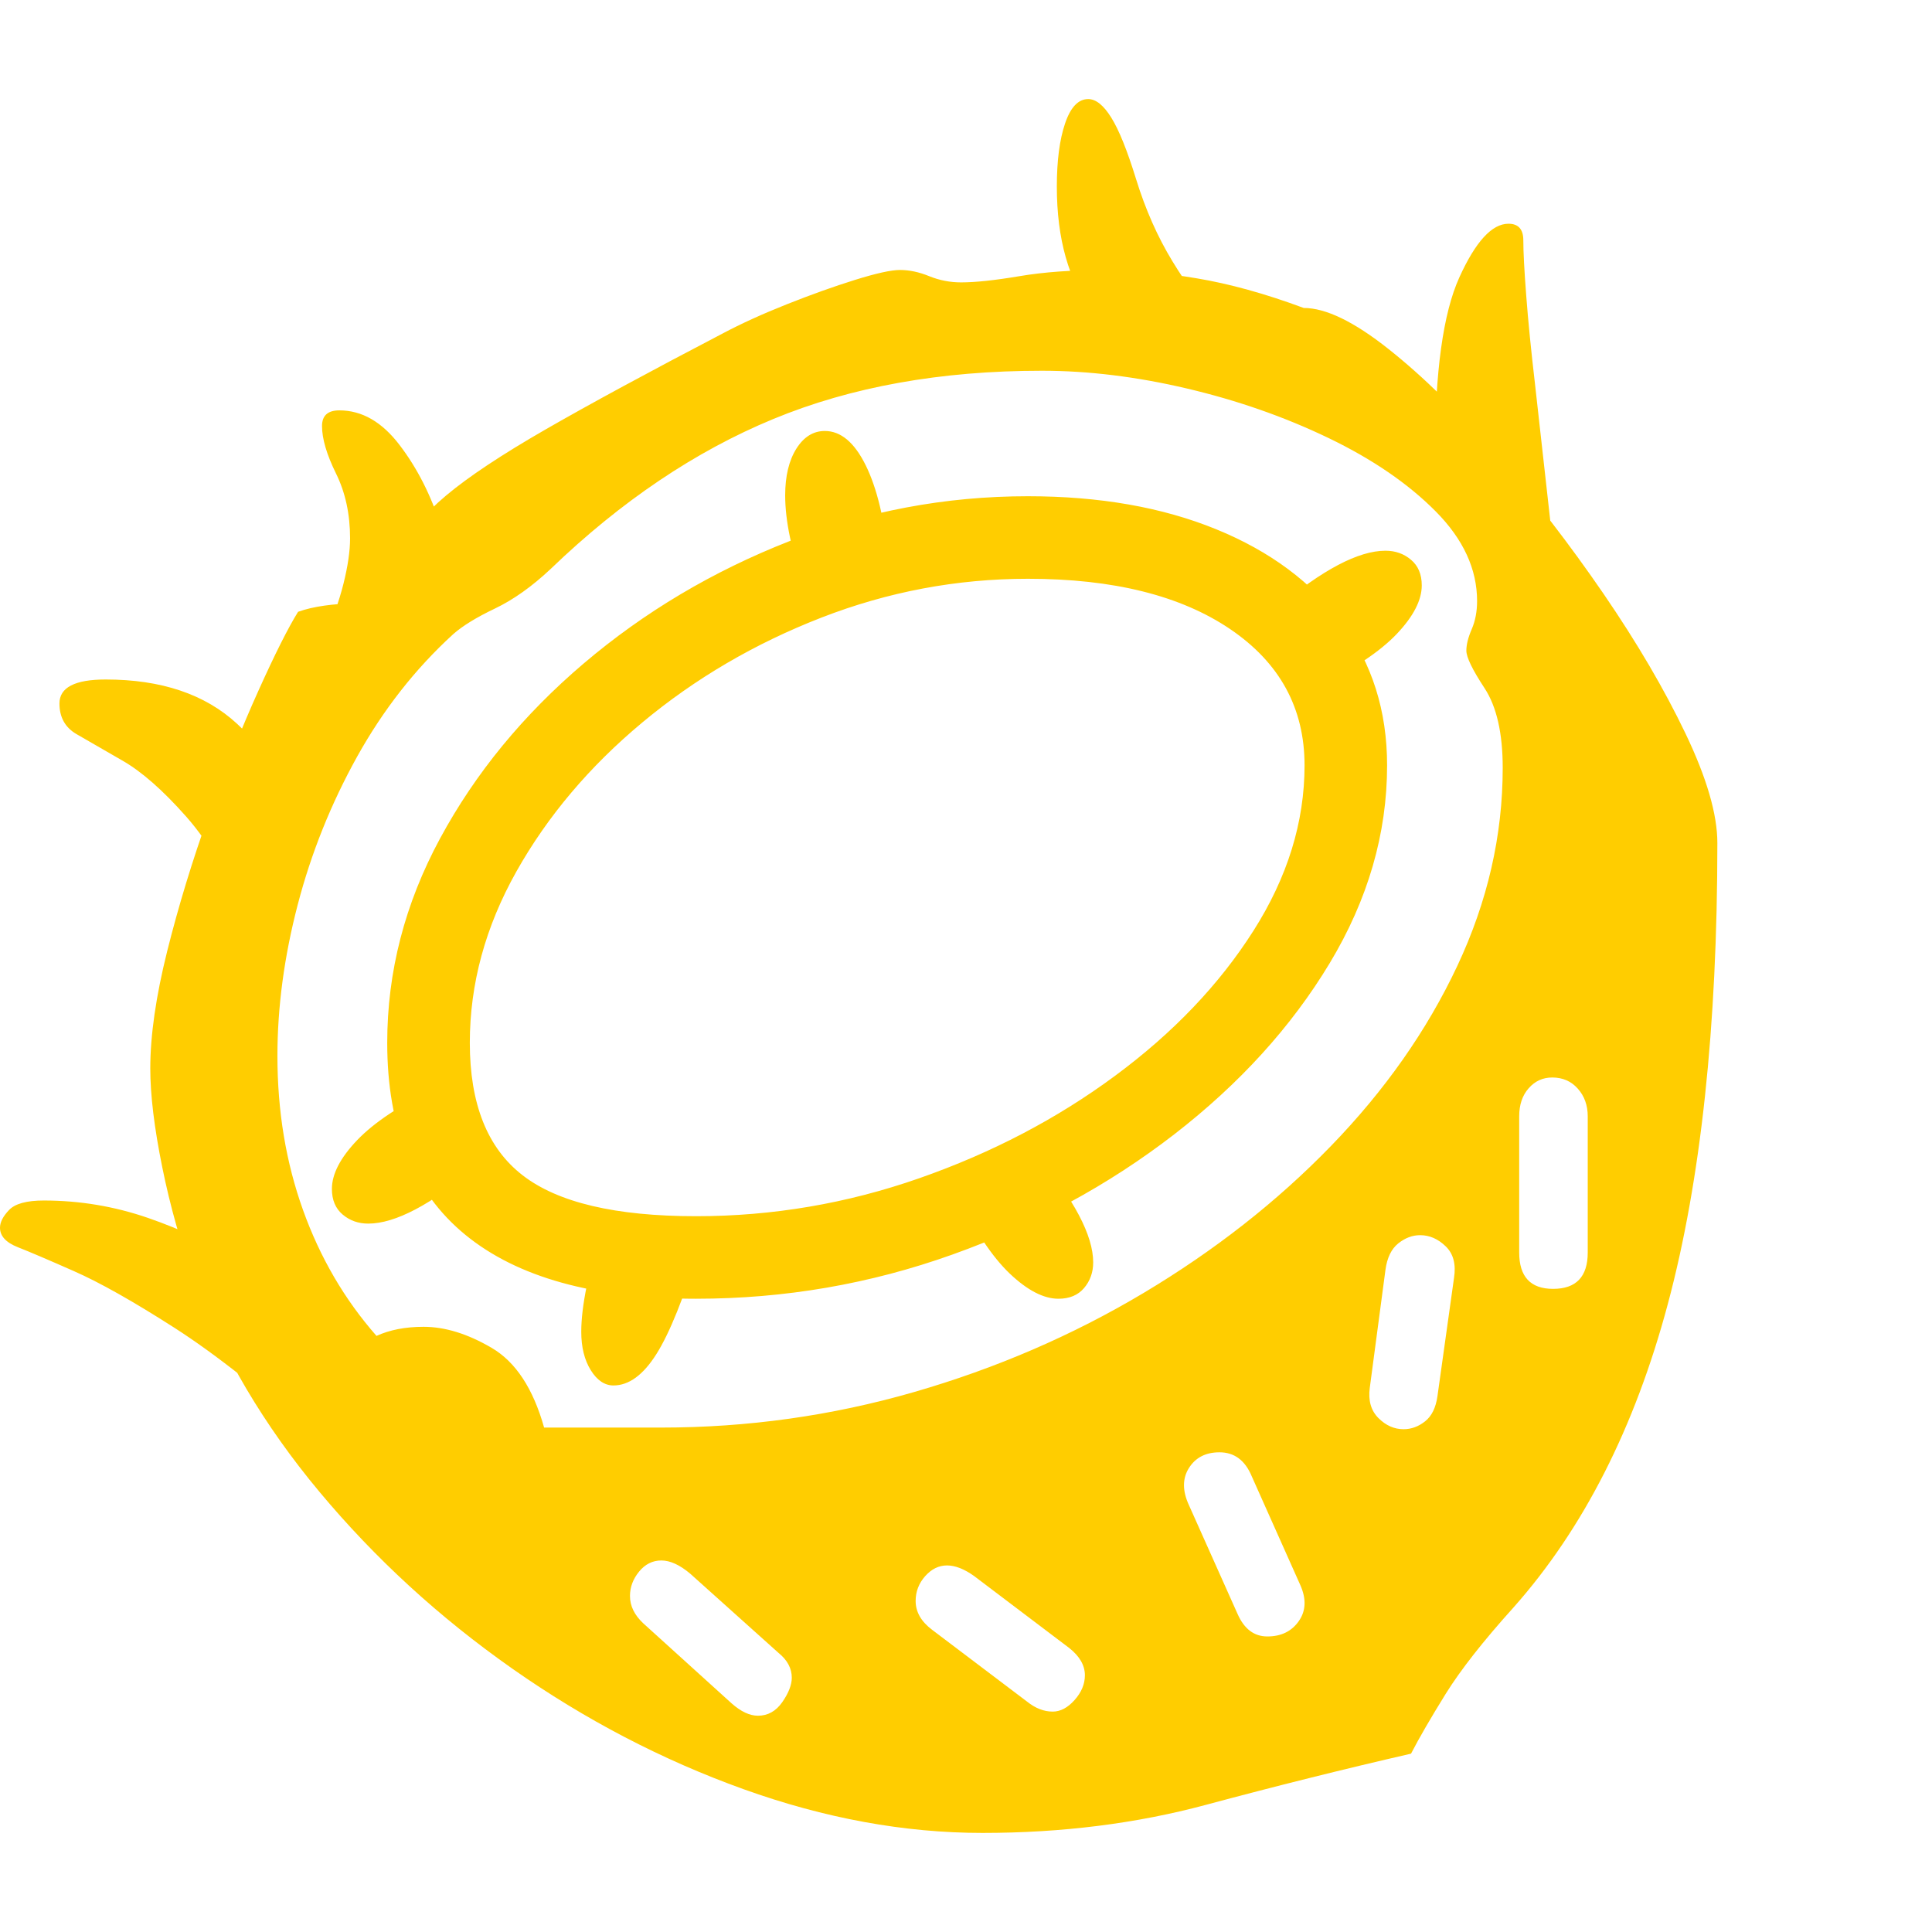 <svg version="1.1" xmlns="http://www.w3.org/2000/svg" style="fill:rgba(0,0,0,1.0)" width="256" height="256" viewBox="0 0 36.562 32.812"><path fill="rgb(255, 205, 0)" d="M18.594 32.812 C17.115 32.812 15.607 32.536 14.07 31.984 C12.534 31.432 11.076 30.672 9.695 29.703 C8.315 28.734 7.099 27.62 6.047 26.359 C4.995 25.099 4.203 23.76 3.672 22.344 C3.422 21.667 3.221 20.956 3.07 20.211 C2.919 19.466 2.844 18.844 2.844 18.344 C2.844 17.719 2.951 16.979 3.164 16.125 C3.378 15.271 3.641 14.409 3.953 13.539 C4.266 12.669 4.578 11.888 4.891 11.195 C5.203 10.503 5.453 10.005 5.641 9.703 C5.786 9.651 5.953 9.612 6.141 9.586 C6.328 9.56 6.505 9.547 6.672 9.547 C6.818 9.547 6.953 9.555 7.078 9.57 C7.203 9.586 7.312 9.615 7.406 9.656 C7.406 9.229 7.474 8.852 7.609 8.523 C7.745 8.195 8.023 7.854 8.445 7.5 C8.867 7.146 9.495 6.729 10.328 6.25 C11.161 5.771 12.276 5.167 13.672 4.438 C14.026 4.25 14.432 4.065 14.891 3.883 C15.349 3.701 15.779 3.547 16.18 3.422 C16.581 3.297 16.865 3.234 17.031 3.234 C17.208 3.234 17.393 3.273 17.586 3.352 C17.779 3.43 17.979 3.469 18.188 3.469 C18.458 3.469 18.826 3.43 19.289 3.352 C19.753 3.273 20.297 3.234 20.922 3.234 C21.443 3.234 22.016 3.286 22.641 3.391 C23.266 3.495 23.943 3.682 24.672 3.953 C25.089 3.953 25.622 4.211 26.273 4.727 C26.924 5.242 27.607 5.911 28.32 6.734 C29.034 7.557 29.708 8.432 30.344 9.359 C30.979 10.286 31.497 11.169 31.898 12.008 C32.299 12.846 32.5 13.536 32.5 14.078 C32.5 17.557 32.188 20.466 31.562 22.805 C30.937 25.143 29.964 27.057 28.641 28.547 C28.068 29.182 27.641 29.727 27.359 30.18 C27.078 30.633 26.859 31.01 26.703 31.312 C25.432 31.604 24.138 31.927 22.82 32.281 C21.503 32.635 20.094 32.812 18.594 32.812 Z M6.125 25.484 C5.021 24.495 4.078 23.75 3.297 23.25 C2.516 22.75 1.883 22.393 1.398 22.18 C0.914 21.966 0.56 21.815 0.336 21.727 C0.112 21.638 0 21.516 0 21.359 C0 21.255 0.057 21.143 0.172 21.023 C0.286 20.904 0.505 20.844 0.828 20.844 C1.505 20.844 2.161 20.953 2.797 21.172 C3.432 21.391 4.094 21.698 4.781 22.094 Z M14.344 30.594 C14.531 30.594 14.685 30.508 14.805 30.336 C14.924 30.164 14.984 30.01 14.984 29.875 C14.984 29.698 14.901 29.542 14.734 29.406 L13.062 27.906 C12.865 27.74 12.682 27.656 12.516 27.656 C12.349 27.656 12.208 27.727 12.094 27.867 C11.979 28.008 11.922 28.161 11.922 28.328 C11.922 28.516 12.005 28.687 12.172 28.844 L13.844 30.359 C14.021 30.516 14.187 30.594 14.344 30.594 Z M6.969 21.281 C6.781 21.281 6.62 21.224 6.484 21.109 C6.349 20.995 6.281 20.833 6.281 20.625 C6.281 20.344 6.44 20.036 6.758 19.703 C7.076 19.37 7.568 19.042 8.234 18.719 L9.016 20.203 C8.161 20.922 7.479 21.281 6.969 21.281 Z M11.609 24.344 C11.443 24.344 11.299 24.247 11.18 24.055 C11.06 23.862 11 23.62 11 23.328 C11 23.089 11.034 22.802 11.102 22.469 C11.169 22.135 11.25 21.839 11.344 21.578 L13.234 21.734 C12.943 22.682 12.672 23.354 12.422 23.75 C12.172 24.146 11.901 24.344 11.609 24.344 Z M4.875 15.859 C4.417 14.839 3.966 14.078 3.523 13.578 C3.081 13.078 2.677 12.724 2.312 12.516 C1.948 12.307 1.659 12.141 1.445 12.016 C1.232 11.891 1.125 11.698 1.125 11.438 C1.125 11.135 1.417 10.984 2 10.984 C3.052 10.984 3.88 11.263 4.484 11.82 C5.089 12.378 5.391 12.948 5.391 13.531 Z M19.922 30.516 C20.068 30.516 20.206 30.443 20.336 30.297 C20.466 30.151 20.531 29.995 20.531 29.828 C20.531 29.641 20.432 29.469 20.234 29.312 L18.438 27.953 C18.25 27.818 18.078 27.75 17.922 27.75 C17.766 27.75 17.628 27.818 17.508 27.953 C17.388 28.089 17.328 28.245 17.328 28.422 C17.328 28.63 17.432 28.812 17.641 28.969 L19.438 30.328 C19.594 30.453 19.755 30.516 19.922 30.516 Z M23.984 29.094 C24.245 29.094 24.443 28.997 24.578 28.805 C24.714 28.612 24.724 28.385 24.609 28.125 L23.688 26.062 C23.562 25.76 23.359 25.609 23.078 25.609 C22.818 25.609 22.625 25.708 22.5 25.906 C22.375 26.104 22.375 26.339 22.5 26.609 L23.422 28.672 C23.547 28.953 23.734 29.094 23.984 29.094 Z M20.031 22.703 C19.75 22.703 19.443 22.544 19.109 22.227 C18.776 21.909 18.448 21.417 18.125 20.75 L19.609 19.969 C20.328 20.823 20.688 21.505 20.688 22.016 C20.688 22.203 20.63 22.365 20.516 22.5 C20.401 22.635 20.24 22.703 20.031 22.703 Z M6.078 10.359 C6.276 9.901 6.417 9.505 6.5 9.172 C6.583 8.839 6.625 8.552 6.625 8.312 C6.625 7.854 6.536 7.445 6.359 7.086 C6.182 6.727 6.094 6.427 6.094 6.188 C6.094 5.99 6.203 5.891 6.422 5.891 C6.849 5.891 7.229 6.109 7.562 6.547 C7.896 6.984 8.156 7.497 8.344 8.086 C8.531 8.674 8.625 9.193 8.625 9.641 Z M13.172 22.703 C11.245 22.703 9.789 22.299 8.805 21.492 C7.82 20.685 7.328 19.474 7.328 17.859 C7.328 16.516 7.661 15.227 8.328 13.992 C8.995 12.758 9.901 11.654 11.047 10.68 C12.193 9.706 13.49 8.935 14.938 8.367 C16.385 7.799 17.891 7.516 19.453 7.516 C20.807 7.516 21.995 7.724 23.016 8.141 C24.036 8.557 24.831 9.148 25.398 9.914 C25.966 10.68 26.25 11.578 26.25 12.609 C26.25 13.901 25.888 15.148 25.164 16.352 C24.44 17.555 23.458 18.635 22.219 19.594 C20.979 20.552 19.581 21.31 18.023 21.867 C16.466 22.424 14.849 22.703 13.172 22.703 Z M13.172 21.141 C14.62 21.141 16.029 20.901 17.398 20.422 C18.768 19.943 20.003 19.297 21.102 18.484 C22.201 17.672 23.073 16.758 23.719 15.742 C24.365 14.727 24.688 13.682 24.688 12.609 C24.688 11.526 24.219 10.667 23.281 10.031 C22.344 9.396 21.068 9.078 19.453 9.078 C18.109 9.078 16.807 9.323 15.547 9.812 C14.286 10.302 13.156 10.964 12.156 11.797 C11.156 12.63 10.362 13.57 9.773 14.617 C9.185 15.664 8.891 16.745 8.891 17.859 C8.891 19.016 9.224 19.852 9.891 20.367 C10.557 20.883 11.651 21.141 13.172 21.141 Z M10.297 25.141 L12.516 25.141 C14.151 25.141 15.745 24.917 17.297 24.469 C18.849 24.021 20.297 23.396 21.641 22.594 C22.984 21.792 24.167 20.865 25.188 19.812 C26.208 18.76 27.005 17.625 27.578 16.406 C28.151 15.187 28.438 13.938 28.438 12.656 C28.438 12 28.323 11.497 28.094 11.148 C27.865 10.799 27.75 10.563 27.75 10.438 C27.75 10.323 27.784 10.188 27.852 10.031 C27.919 9.875 27.953 9.698 27.953 9.5 C27.953 8.896 27.693 8.331 27.172 7.805 C26.651 7.279 25.974 6.815 25.141 6.414 C24.307 6.013 23.414 5.701 22.461 5.477 C21.508 5.253 20.594 5.141 19.719 5.141 C17.802 5.141 16.107 5.445 14.633 6.055 C13.159 6.664 11.755 7.609 10.422 8.891 C10.068 9.224 9.716 9.474 9.367 9.641 C9.018 9.807 8.755 9.969 8.578 10.125 C7.859 10.781 7.253 11.555 6.758 12.445 C6.263 13.336 5.888 14.271 5.633 15.25 C5.378 16.229 5.25 17.182 5.25 18.109 C5.25 19.151 5.411 20.122 5.734 21.023 C6.057 21.924 6.521 22.719 7.125 23.406 C7.375 23.292 7.672 23.234 8.016 23.234 C8.422 23.234 8.852 23.367 9.305 23.633 C9.758 23.898 10.089 24.401 10.297 25.141 Z M26.562 25.172 C26.708 25.172 26.844 25.122 26.969 25.023 C27.094 24.924 27.172 24.766 27.203 24.547 L27.516 22.312 C27.557 22.052 27.505 21.852 27.359 21.711 C27.214 21.57 27.052 21.5 26.875 21.5 C26.729 21.5 26.591 21.552 26.461 21.656 C26.331 21.76 26.25 21.927 26.219 22.156 L25.922 24.391 C25.891 24.63 25.945 24.82 26.086 24.961 C26.227 25.102 26.385 25.172 26.562 25.172 Z M15.219 9.219 C14.979 8.552 14.859 7.979 14.859 7.5 C14.859 7.135 14.93 6.841 15.07 6.617 C15.211 6.393 15.391 6.281 15.609 6.281 C15.911 6.281 16.169 6.497 16.383 6.93 C16.596 7.362 16.74 7.958 16.812 8.719 Z M29.391 22.516 C29.828 22.516 30.047 22.286 30.047 21.828 L30.047 19.25 C30.047 19.042 29.984 18.867 29.859 18.727 C29.734 18.586 29.573 18.516 29.375 18.516 C29.198 18.516 29.049 18.583 28.93 18.719 C28.81 18.854 28.75 19.031 28.75 19.25 L28.75 21.828 C28.75 22.286 28.964 22.516 29.391 22.516 Z M24.953 11.109 L24.172 9.625 C25.026 8.906 25.708 8.547 26.219 8.547 C26.406 8.547 26.568 8.604 26.703 8.719 C26.839 8.833 26.906 8.995 26.906 9.203 C26.906 9.484 26.747 9.792 26.43 10.125 C26.112 10.458 25.62 10.786 24.953 11.109 Z M23.203 4.422 L20.672 4.031 C20.224 3.437 20 2.646 20 1.656 C20 1.167 20.052 0.768 20.156 0.461 C20.26 0.154 20.406 -0 20.594 -0 C20.74 -0 20.885 0.117 21.031 0.352 C21.177 0.586 21.333 0.974 21.5 1.516 C21.677 2.089 21.906 2.607 22.188 3.07 C22.469 3.534 22.807 3.984 23.203 4.422 Z M29.438 8.875 L27.156 6.719 C27.156 5.167 27.31 4.052 27.617 3.375 C27.924 2.698 28.234 2.359 28.547 2.359 C28.734 2.359 28.828 2.464 28.828 2.672 C28.828 2.891 28.846 3.24 28.883 3.719 C28.919 4.198 28.974 4.75 29.047 5.375 Z M36.562 27.344" /></svg>